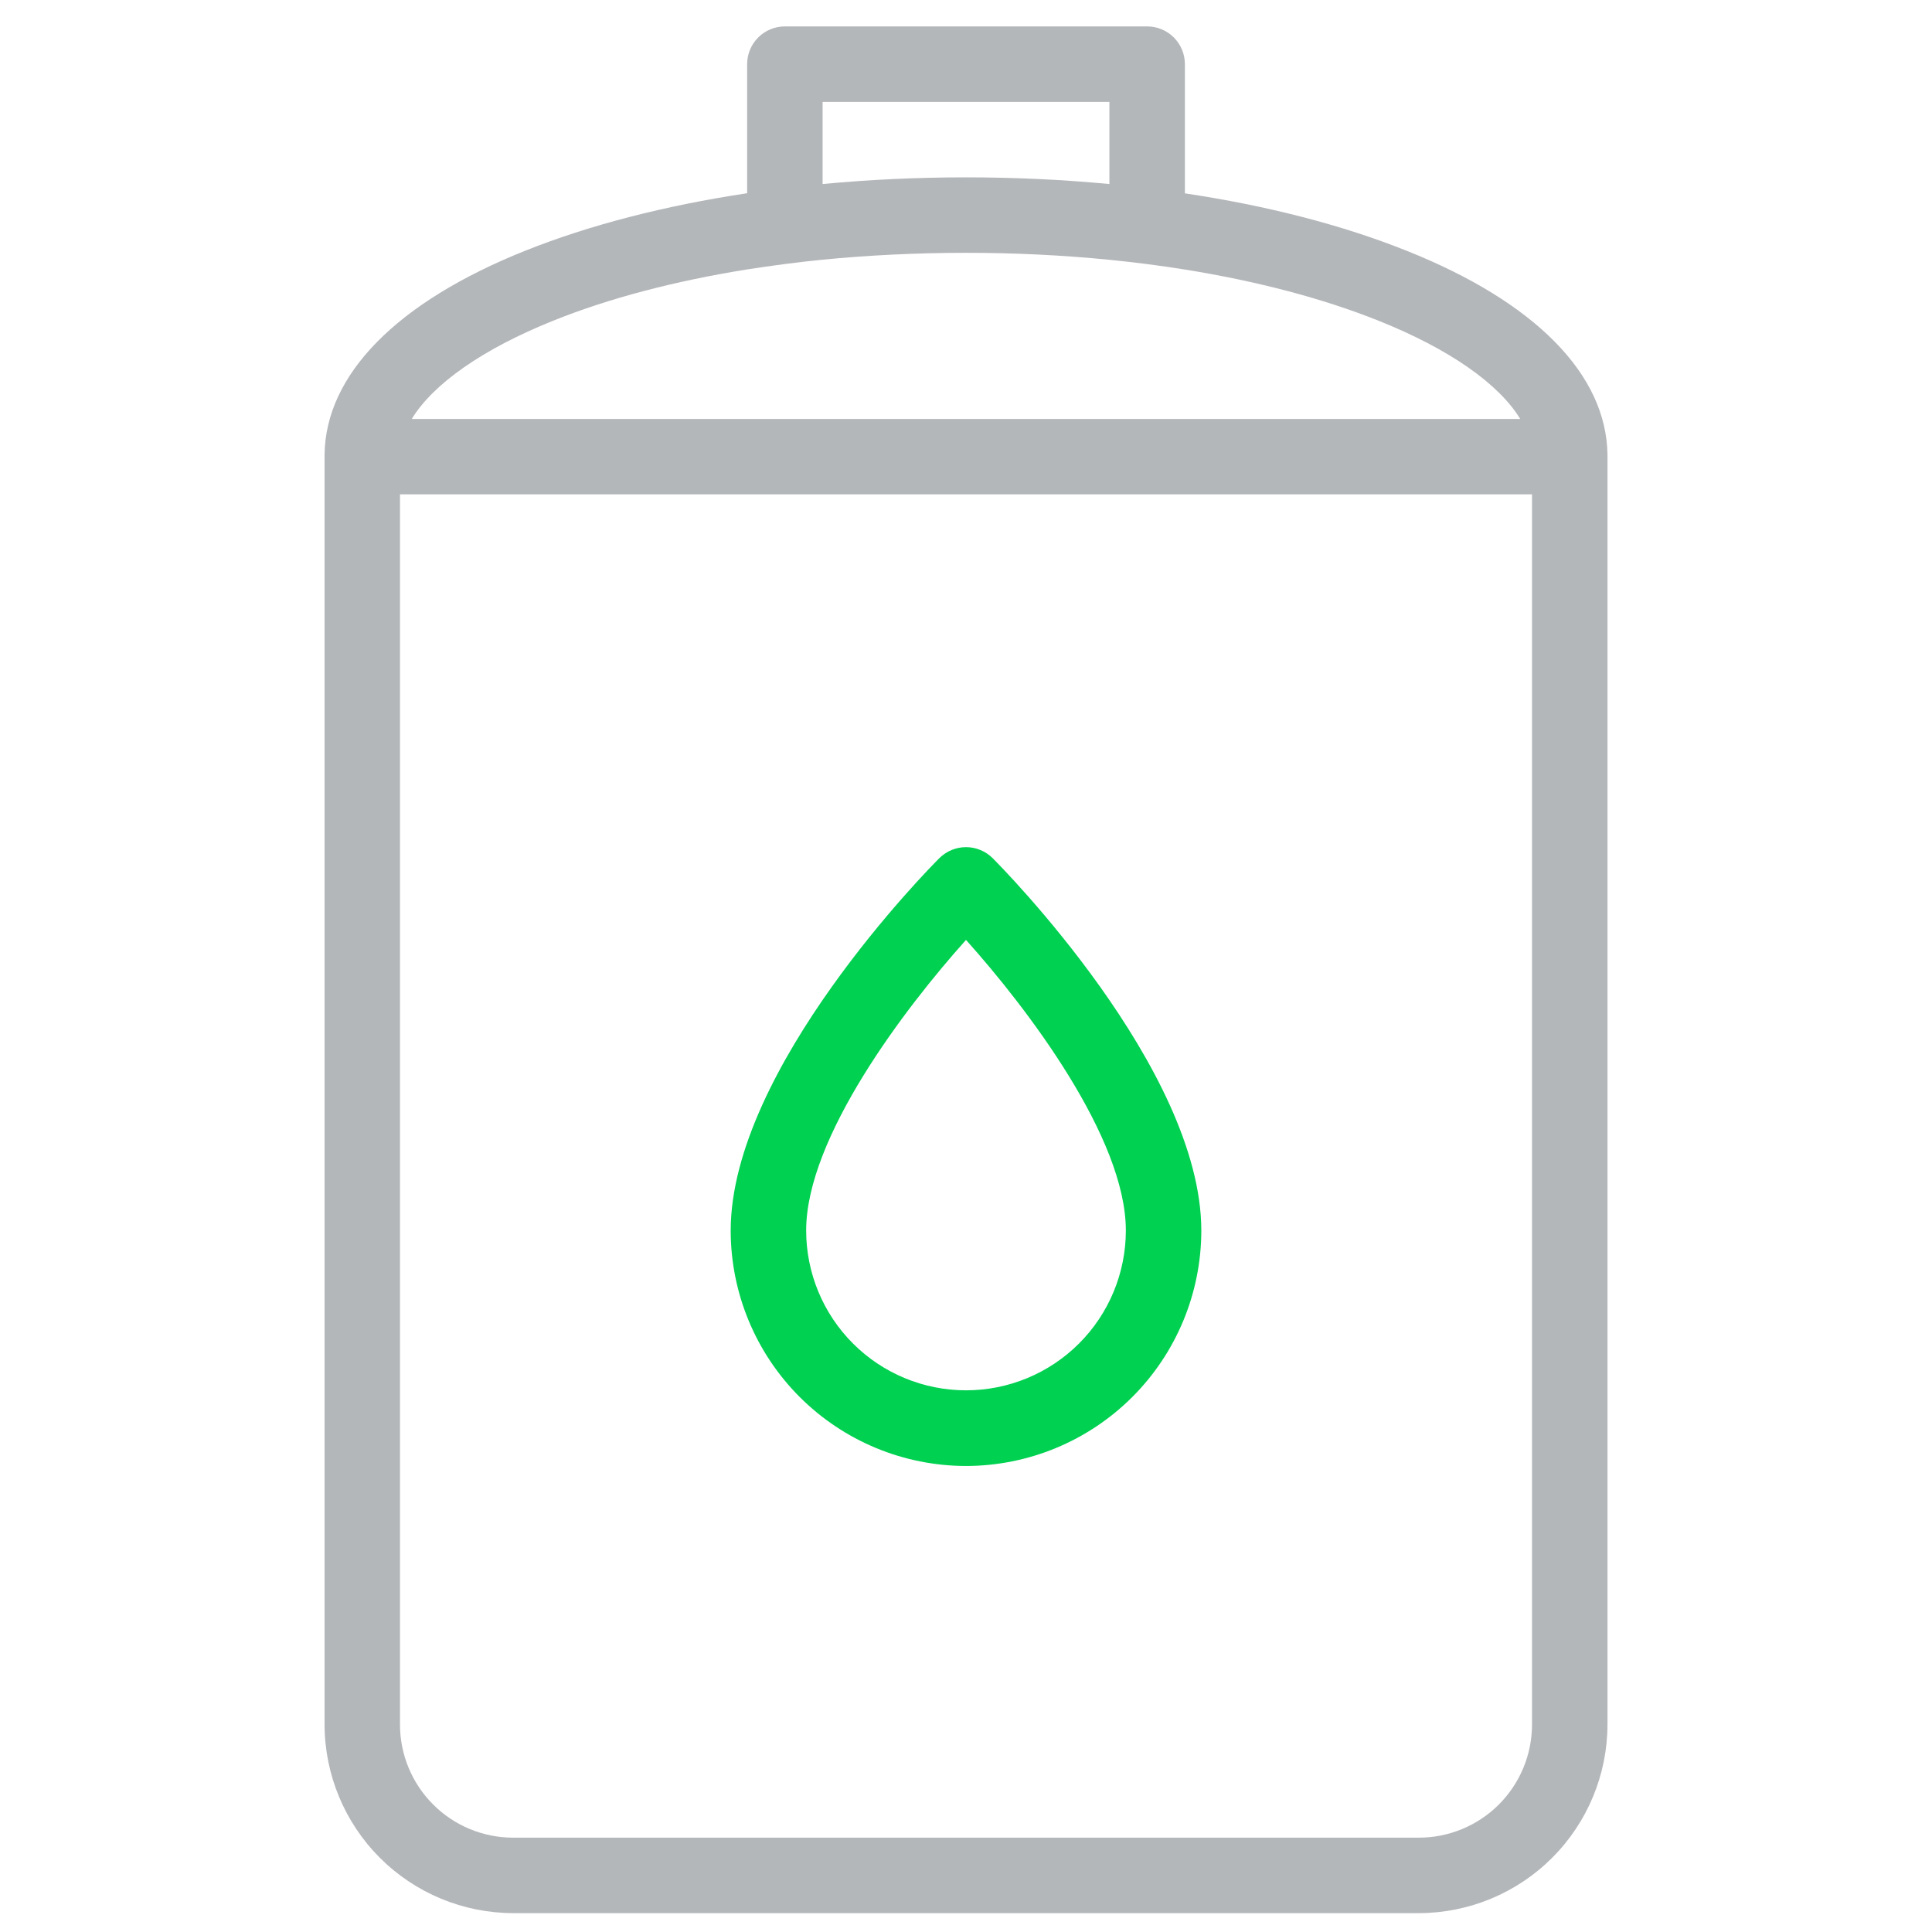 <svg width="512" height="512" viewBox="0 0 512 512" fill="none" xmlns="http://www.w3.org/2000/svg">
<path d="M256.001 388.5C239.467 388.481 223.617 381.905 211.926 370.215C200.235 358.524 193.659 342.673 193.641 326.14C193.641 283.21 246.641 229.69 248.931 227.43C250.806 225.555 253.349 224.502 256.001 224.502C258.652 224.502 261.195 225.555 263.071 227.43C265.331 229.69 318.361 283.21 318.361 326.14C318.342 342.673 311.766 358.524 300.075 370.215C288.385 381.905 272.534 388.481 256.001 388.5ZM256.001 249.09C239.851 267.09 213.641 301.49 213.641 326.09C213.641 337.324 218.104 348.099 226.048 356.043C233.992 363.987 244.766 368.45 256.001 368.45C267.235 368.45 278.01 363.987 285.954 356.043C293.898 348.099 298.361 337.324 298.361 326.09C298.361 301.49 272.151 267.09 256.001 249.09Z" fill="#00D151"/>
<path d="M426 120.49C425.71 99.23 406.86 80.06 372.86 66.49C355.86 59.67 335.8 54.49 314.01 51.24V17C314.01 15.686 313.751 14.385 313.248 13.171C312.744 11.957 312.007 10.854 311.077 9.925C310.148 8.997 309.044 8.26 307.83 7.758C306.615 7.256 305.314 6.999 304 7H208C205.348 7 202.804 8.054 200.929 9.929C199.053 11.804 198 14.348 198 17V51.21C176.21 54.49 156.19 59.64 139.15 66.46C105.15 80.06 86.3 99.23 86.01 120.46C86.01 120.63 86.01 120.8 86.01 120.97V457C86.026 470.256 91.299 482.964 100.672 492.338C110.045 501.711 122.754 506.984 136.01 507H376C389.256 506.984 401.964 501.711 411.338 492.338C420.711 482.964 425.984 470.256 426 457V121C426 120.83 426 120.66 426 120.49ZM218 27H294V48.77C281.68 47.6 269 47 256 47C243 47 230.32 47.6 218 48.77V27ZM146.58 85C161.47 79 178.93 74.46 198 71.4C204.49 70.4 211.17 69.5 218 68.82C230.26 67.63 243 67 256 67C269 67 281.74 67.63 294 68.85C300.83 69.53 307.51 70.39 314 71.43C333.07 74.49 350.53 79.07 365.42 85.03C384.08 92.49 397.22 101.73 402.88 111.03H109.12C114.78 101.73 127.92 92.49 146.58 85ZM406 457C406 460.94 405.224 464.841 403.716 468.48C402.209 472.12 399.999 475.427 397.213 478.213C394.427 480.999 391.12 483.209 387.48 484.716C383.84 486.224 379.939 487 376 487H136C132.06 487 128.159 486.224 124.519 484.716C120.879 483.209 117.572 480.999 114.787 478.213C112.001 475.427 109.791 472.12 108.283 468.48C106.776 464.841 106 460.94 106 457V131H406V457Z" fill="#B4B7BA"/>
</svg>
